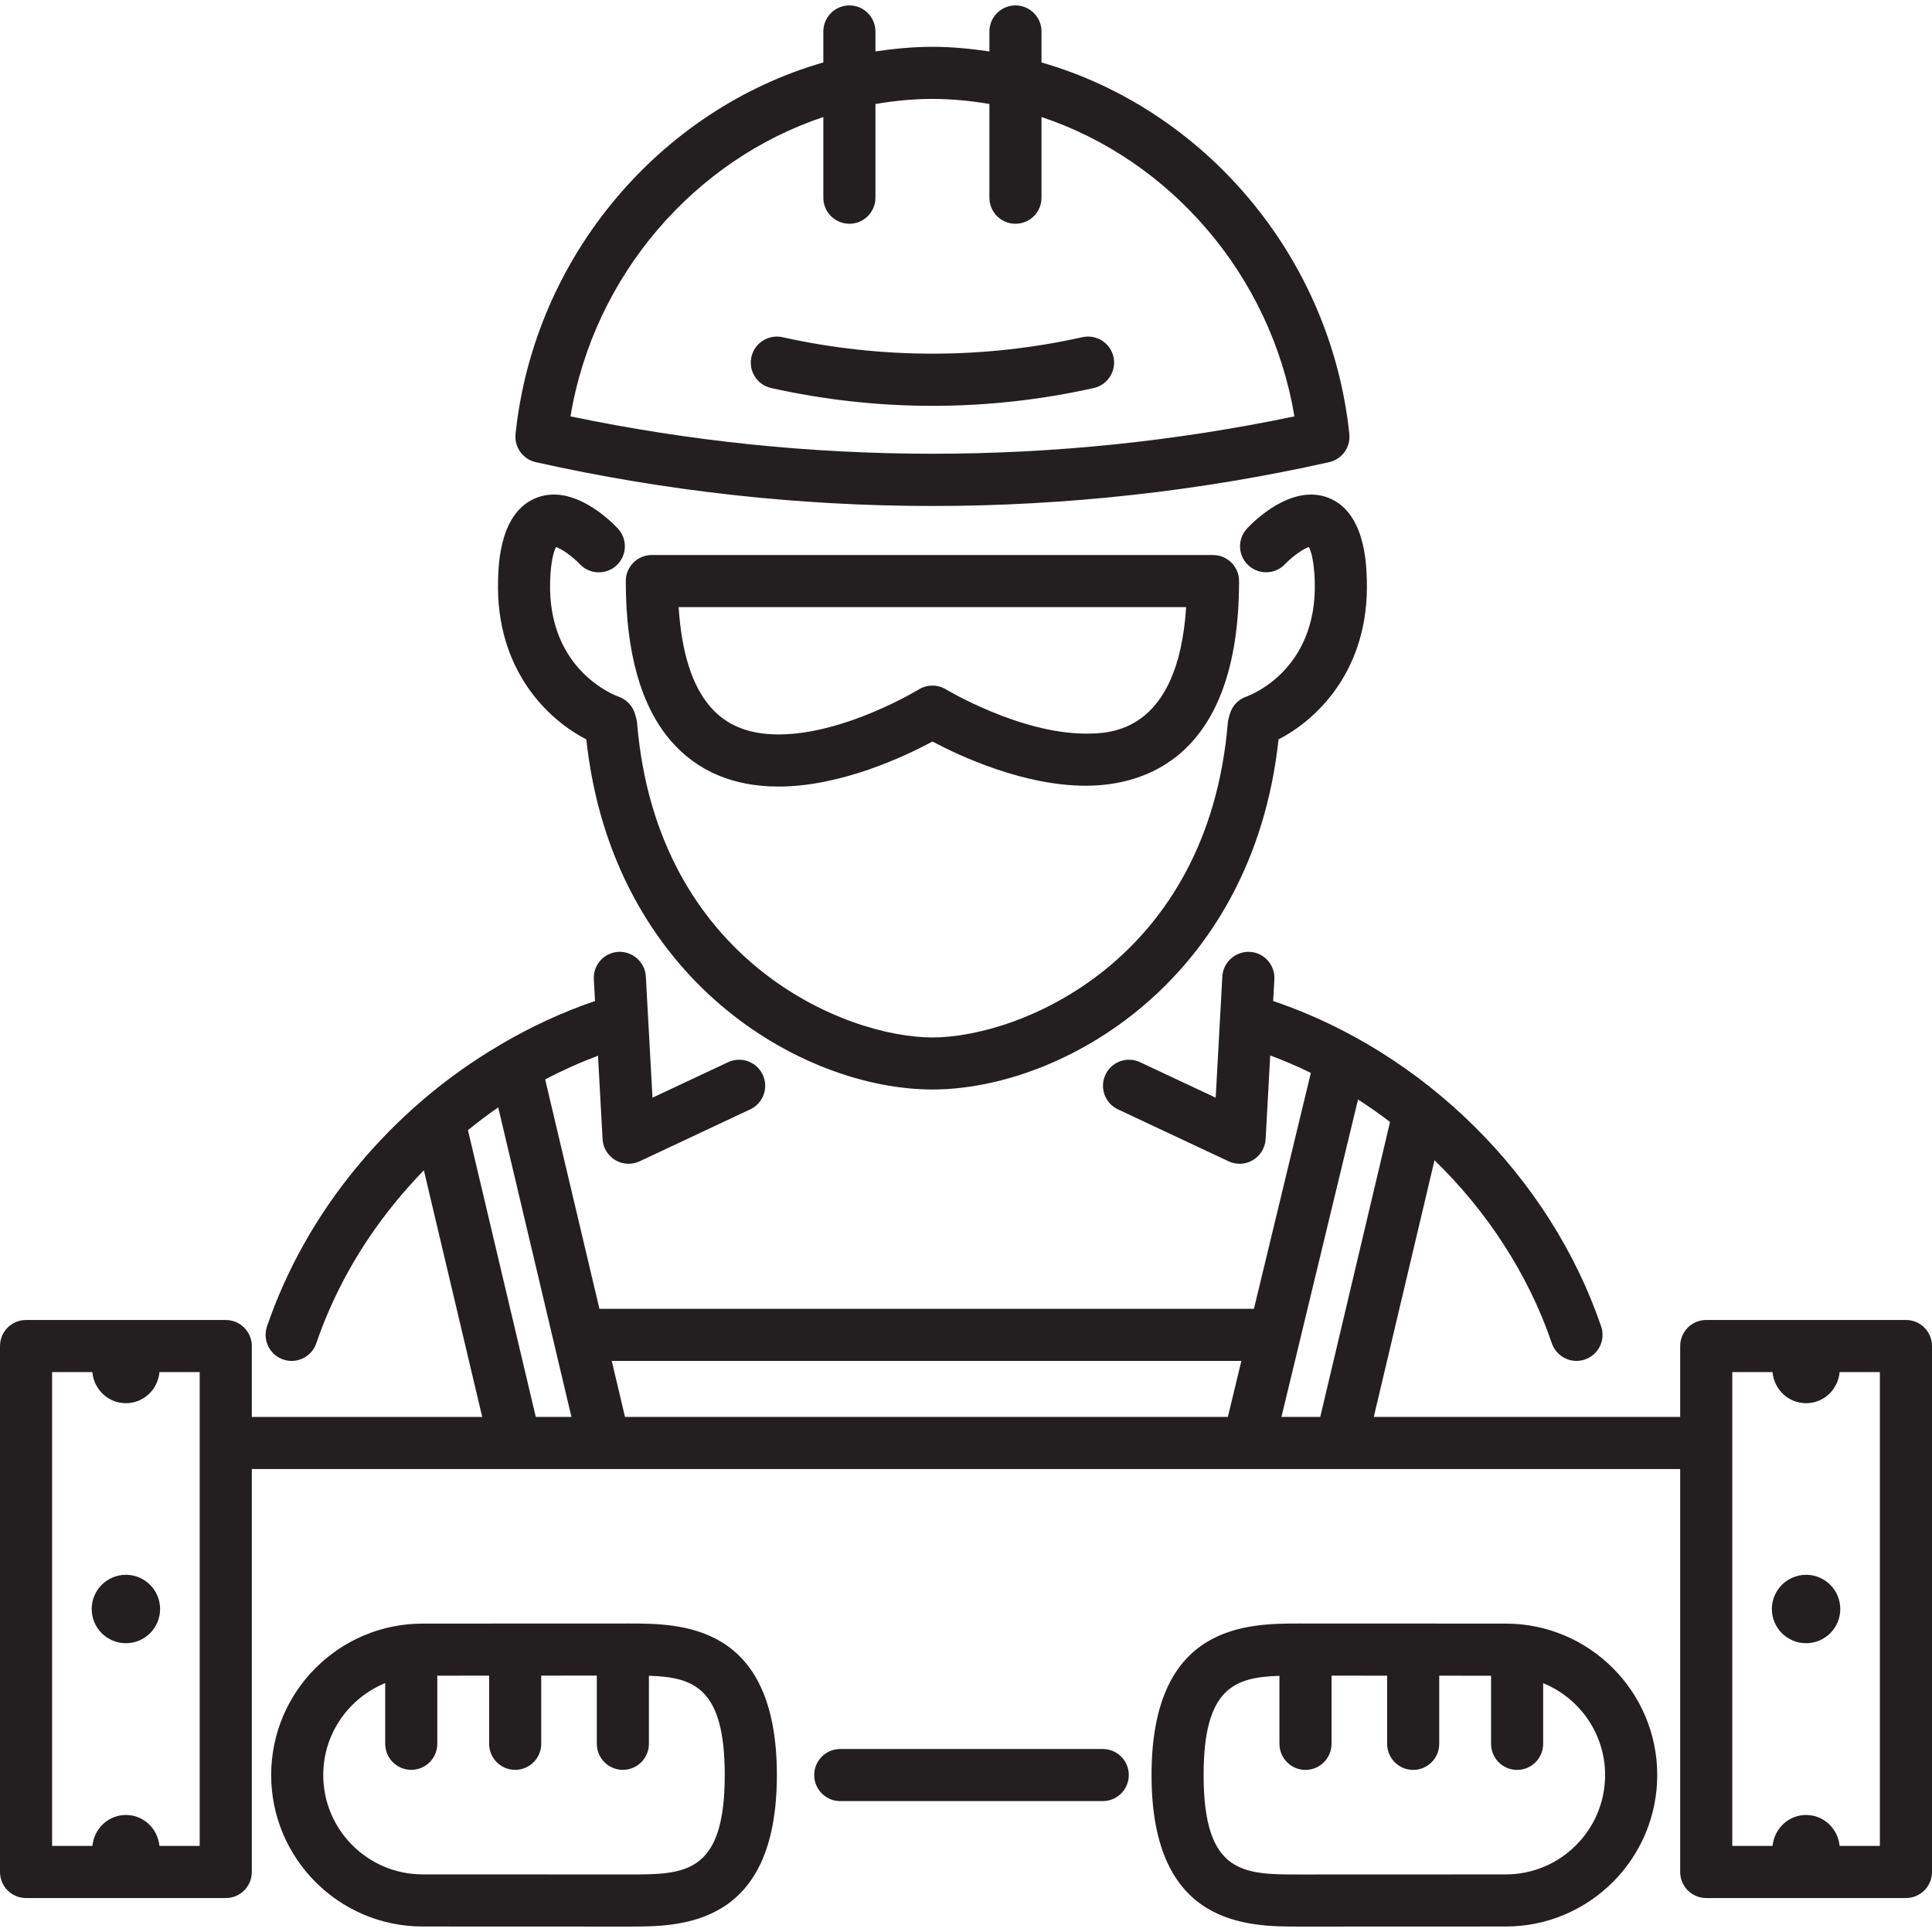 <?xml version="1.0" encoding="iso-8859-1"?>
<!-- Generator: Adobe Illustrator 18.0.0, SVG Export Plug-In . SVG Version: 6.00 Build 0)  -->
<!DOCTYPE svg PUBLIC "-//W3C//DTD SVG 1.1//EN" "http://www.w3.org/Graphics/SVG/1.1/DTD/svg11.dtd">
<svg version="1.1" id="Capa_1" xmlns="http://www.w3.org/2000/svg" xmlns:xlink="http://www.w3.org/1999/xlink" x="0px" y="0px"
	 viewBox="0 0 74.167 74.167" style="enable-background:new 0 0 74.167 74.167;" xml:space="preserve">
<path style="fill:#231F20;" d="M20.57,17.743c4.99,1.115,10.112,1.681,15.225,1.681s10.235-0.565,15.206-1.677
	c0.506-0.102,0.852-0.571,0.798-1.084C51.084,9.809,46.202,4.184,39.982,2.398v-1.19c0-0.552-0.448-1-1-1s-1,0.448-1,1v0.767
	c-0.72-0.106-1.448-0.178-2.19-0.178c-0.74,0-1.466,0.072-2.185,0.177V1.208c0-0.552-0.448-1-1-1s-1,0.448-1,1v1.189
	c-6.218,1.785-11.101,7.41-11.816,14.266C19.739,17.167,20.075,17.632,20.57,17.743z M31.607,4.493V7.59c0,0.552,0.448,1,1,1
	s1-0.448,1-1V3.992c0.717-0.121,1.447-0.195,2.19-0.195c0.741,0,1.469,0.074,2.185,0.194V7.59c0,0.552,0.448,1,1,1s1-0.448,1-1
	V4.492c4.927,1.64,8.805,6.059,9.708,11.492c-9.121,1.91-18.629,1.916-27.79,0C22.803,10.552,26.679,6.134,31.607,4.493z
	 M41.987,14.896c-2.029,0.454-4.112,0.684-6.192,0.684c-2.078,0-4.161-0.23-6.191-0.684c-0.539-0.121-0.878-0.655-0.758-1.194
	c0.121-0.539,0.657-0.876,1.193-0.758c3.779,0.844,7.742,0.843,11.512,0c0.538-0.119,1.074,0.219,1.194,0.758
	C42.865,14.24,42.526,14.775,41.987,14.896z M19.12,22.262c0.019-0.649,0.077-2.625,1.495-3.16c1.401-0.528,2.831,0.895,3.103,1.186
	c0.377,0.404,0.356,1.037-0.047,1.414c-0.404,0.376-1.037,0.356-1.414-0.047c-0.277-0.293-0.692-0.586-0.913-0.654
	c-0.068,0.129-0.2,0.485-0.225,1.321c-0.101,3.423,2.511,4.38,2.622,4.419c0.31,0.109,0.554,0.365,0.641,0.682l0.043,0.157
	c0.016,0.059,0.027,0.12,0.032,0.181c0.765,9.116,7.969,12.065,11.338,12.065s10.573-2.949,11.338-12.065
	c0.005-0.062,0.016-0.124,0.033-0.184l0.043-0.157c0.089-0.321,0.332-0.576,0.648-0.682c0.104-0.037,2.715-0.994,2.615-4.417
	c-0.025-0.836-0.157-1.191-0.225-1.321c-0.221,0.068-0.636,0.361-0.915,0.656c-0.379,0.4-1.011,0.419-1.413,0.042
	s-0.423-1.007-0.046-1.41c0.272-0.291,1.7-1.712,3.102-1.186c1.418,0.536,1.477,2.511,1.496,3.16
	c0.102,3.453-1.923,5.373-3.389,6.121c-0.999,9.267-8.316,13.441-13.287,13.441s-12.289-4.175-13.287-13.442
	C21.042,27.635,19.018,25.714,19.12,22.262z M57.804,62.328l-7.917-0.003c-1.985,0-5.681,0-5.681,5.817s3.695,5.817,5.68,5.817
	l7.919-0.003c3.206,0,5.814-2.608,5.814-5.814S61.01,62.328,57.804,62.328z M57.804,71.956l-7.919,0.003c-2.136,0-3.68,0-3.68-3.817
	c0-3.341,1.183-3.757,2.911-3.809v2.611c0,0.552,0.448,1,1,1s1-0.448,1-1v-2.618l2.134,0.001v2.617c0,0.552,0.448,1,1,1s1-0.448,1-1
	v-2.616l1.99,0.001v2.615c0,0.552,0.448,1,1,1c0.552,0,1-0.448,1-1v-2.33c1.393,0.569,2.378,1.934,2.378,3.529
	C61.618,70.245,59.907,71.956,57.804,71.956z M24.141,62.325l-7.917,0.003c-3.206,0-5.814,2.608-5.814,5.814
	s2.608,5.814,5.814,5.814l7.919,0.003c1.985,0,5.68,0,5.68-5.817S26.126,62.325,24.141,62.325z M24.142,71.958l-7.919-0.003
	c-2.103,0-3.814-1.711-3.814-3.814c0-1.595,0.986-2.96,2.378-3.529v2.33c0,0.552,0.448,1,1,1s1-0.448,1-1v-2.615l1.99-0.001v2.616
	c0,0.552,0.448,1,1,1s1-0.448,1-1v-2.617l2.134-0.001v2.618c0,0.552,0.448,1,1,1s1-0.448,1-1v-2.611
	c1.728,0.052,2.911,0.469,2.911,3.809C27.822,71.958,26.278,71.958,24.142,71.958z M43.333,68.142c0,0.552-0.448,1-1,1H32.256
	c-0.552,0-1-0.448-1-1s0.448-1,1-1h10.077C42.886,67.142,43.333,67.589,43.333,68.142z M6.146,61.768
	c0,0.725-0.588,1.313-1.313,1.313c-0.725,0-1.313-0.588-1.313-1.313c0-0.725,0.588-1.313,1.313-1.313
	C5.558,60.455,6.146,61.043,6.146,61.768z M73.167,50.672H65.5c-0.552,0-1,0.448-1,1v2.722H52.738l2.331-9.854
	c2.024,1.968,3.602,4.382,4.505,7.026c0.142,0.416,0.53,0.677,0.946,0.677c0.107,0,0.216-0.018,0.323-0.054
	c0.522-0.178,0.802-0.747,0.623-1.27c-1.962-5.747-6.785-10.529-12.591-12.492l0.046-0.834c0.03-0.551-0.393-1.023-0.944-1.053
	c-0.542-0.025-1.023,0.393-1.053,0.944l-0.255,4.655l-2.902-1.362c-0.5-0.235-1.095-0.021-1.33,0.48
	c-0.235,0.5-0.02,1.095,0.48,1.33l4.245,1.993c0.135,0.063,0.28,0.095,0.425,0.095c0.178,0,0.355-0.047,0.513-0.142
	c0.286-0.17,0.468-0.472,0.486-0.804l0.176-3.213c0.53,0.199,1.051,0.421,1.56,0.671l-2.185,9.056H23.011l-2.083-8.805
	c0.658-0.347,1.335-0.65,2.029-0.91l0.175,3.201c0.018,0.332,0.2,0.633,0.486,0.804c0.157,0.094,0.334,0.142,0.513,0.142
	c0.145,0,0.29-0.031,0.425-0.095l4.244-1.993c0.5-0.235,0.715-0.831,0.48-1.33c-0.235-0.5-0.831-0.715-1.33-0.48l-2.902,1.362
	l-0.255-4.655c-0.03-0.552-0.516-0.971-1.053-0.944c-0.551,0.03-0.974,0.502-0.944,1.053l0.046,0.835
	c-1.262,0.427-2.475,0.996-3.629,1.673c-0.012,0.008-0.025,0.014-0.036,0.023c-1.027,0.605-2.005,1.297-2.916,2.075
	c-0.006,0.005-0.011,0.011-0.017,0.015c-1.831,1.566-3.405,3.449-4.589,5.565c-0.565,1.01-1.038,2.066-1.405,3.141
	c-0.179,0.522,0.1,1.091,0.623,1.27c0.107,0.037,0.216,0.054,0.323,0.054c0.416,0,0.804-0.262,0.946-0.677
	c0.328-0.96,0.751-1.905,1.258-2.811c0.784-1.401,1.76-2.684,2.872-3.83l2.24,9.469H9.667v-2.722c0-0.552-0.448-1-1-1H1
	c-0.552,0-1,0.448-1,1v20.191c0,0.552,0.448,1,1,1h7.667c0.552,0,1-0.448,1-1V56.394H64.5v15.469c0,0.552,0.448,1,1,1h7.667
	c0.552,0,1-0.448,1-1V51.672C74.167,51.12,73.719,50.672,73.167,50.672z M7.667,70.863H6.121c-0.066-0.663-0.607-1.188-1.287-1.188
	c-0.681,0-1.221,0.524-1.287,1.188H2V52.672h1.544c0.062,0.667,0.606,1.195,1.289,1.195c0.683,0,1.227-0.528,1.289-1.195h1.544
	V70.863z M53.362,43.071l-2.679,11.323h-1.49l2.94-12.186C52.554,42.479,52.964,42.767,53.362,43.071z M47.655,52.243l-0.519,2.151
	H23.993l-0.509-2.151H47.655z M17.964,43.385c0.378-0.305,0.763-0.6,1.162-0.874l2.811,11.883h-1.369L17.964,43.385z M72.167,70.863
	h-1.546c-0.066-0.663-0.607-1.188-1.287-1.188c-0.681,0-1.221,0.524-1.287,1.188H66.5V52.672h1.544
	c0.062,0.667,0.606,1.195,1.289,1.195c0.683,0,1.227-0.528,1.289-1.195h1.544V70.863z M70.646,61.768
	c0,0.725-0.588,1.313-1.313,1.313c-0.725,0-1.313-0.588-1.313-1.313c0-0.725,0.588-1.313,1.313-1.313
	C70.058,60.455,70.646,61.043,70.646,61.768z M25.023,21.306c-0.552,0-1,0.448-1,1c0,2.744,0.584,4.81,1.736,6.14
	c1.005,1.16,2.395,1.749,4.128,1.749c0,0,0,0,0,0c2.403,0,4.862-1.165,5.91-1.728c1.045,0.554,3.489,1.696,5.882,1.696
	c2.199,0,5.887-1.021,5.887-7.856c0-0.552-0.448-1-1-1H25.023z M41.68,28.162c-2.527,0-5.339-1.681-5.367-1.698
	c-0.319-0.193-0.722-0.193-1.042,0.003c-0.028,0.017-2.841,1.727-5.383,1.727c0,0,0,0-0.001,0c-1.144,0-2-0.346-2.617-1.058
	c-0.7-0.808-1.108-2.093-1.217-3.83h19.482C45.22,28.163,42.583,28.162,41.68,28.162z"/>
<g>
</g>
<g>
</g>
<g>
</g>
<g>
</g>
<g>
</g>
<g>
</g>
<g>
</g>
<g>
</g>
<g>
</g>
<g>
</g>
<g>
</g>
<g>
</g>
<g>
</g>
<g>
</g>
<g>
</g>
</svg>
